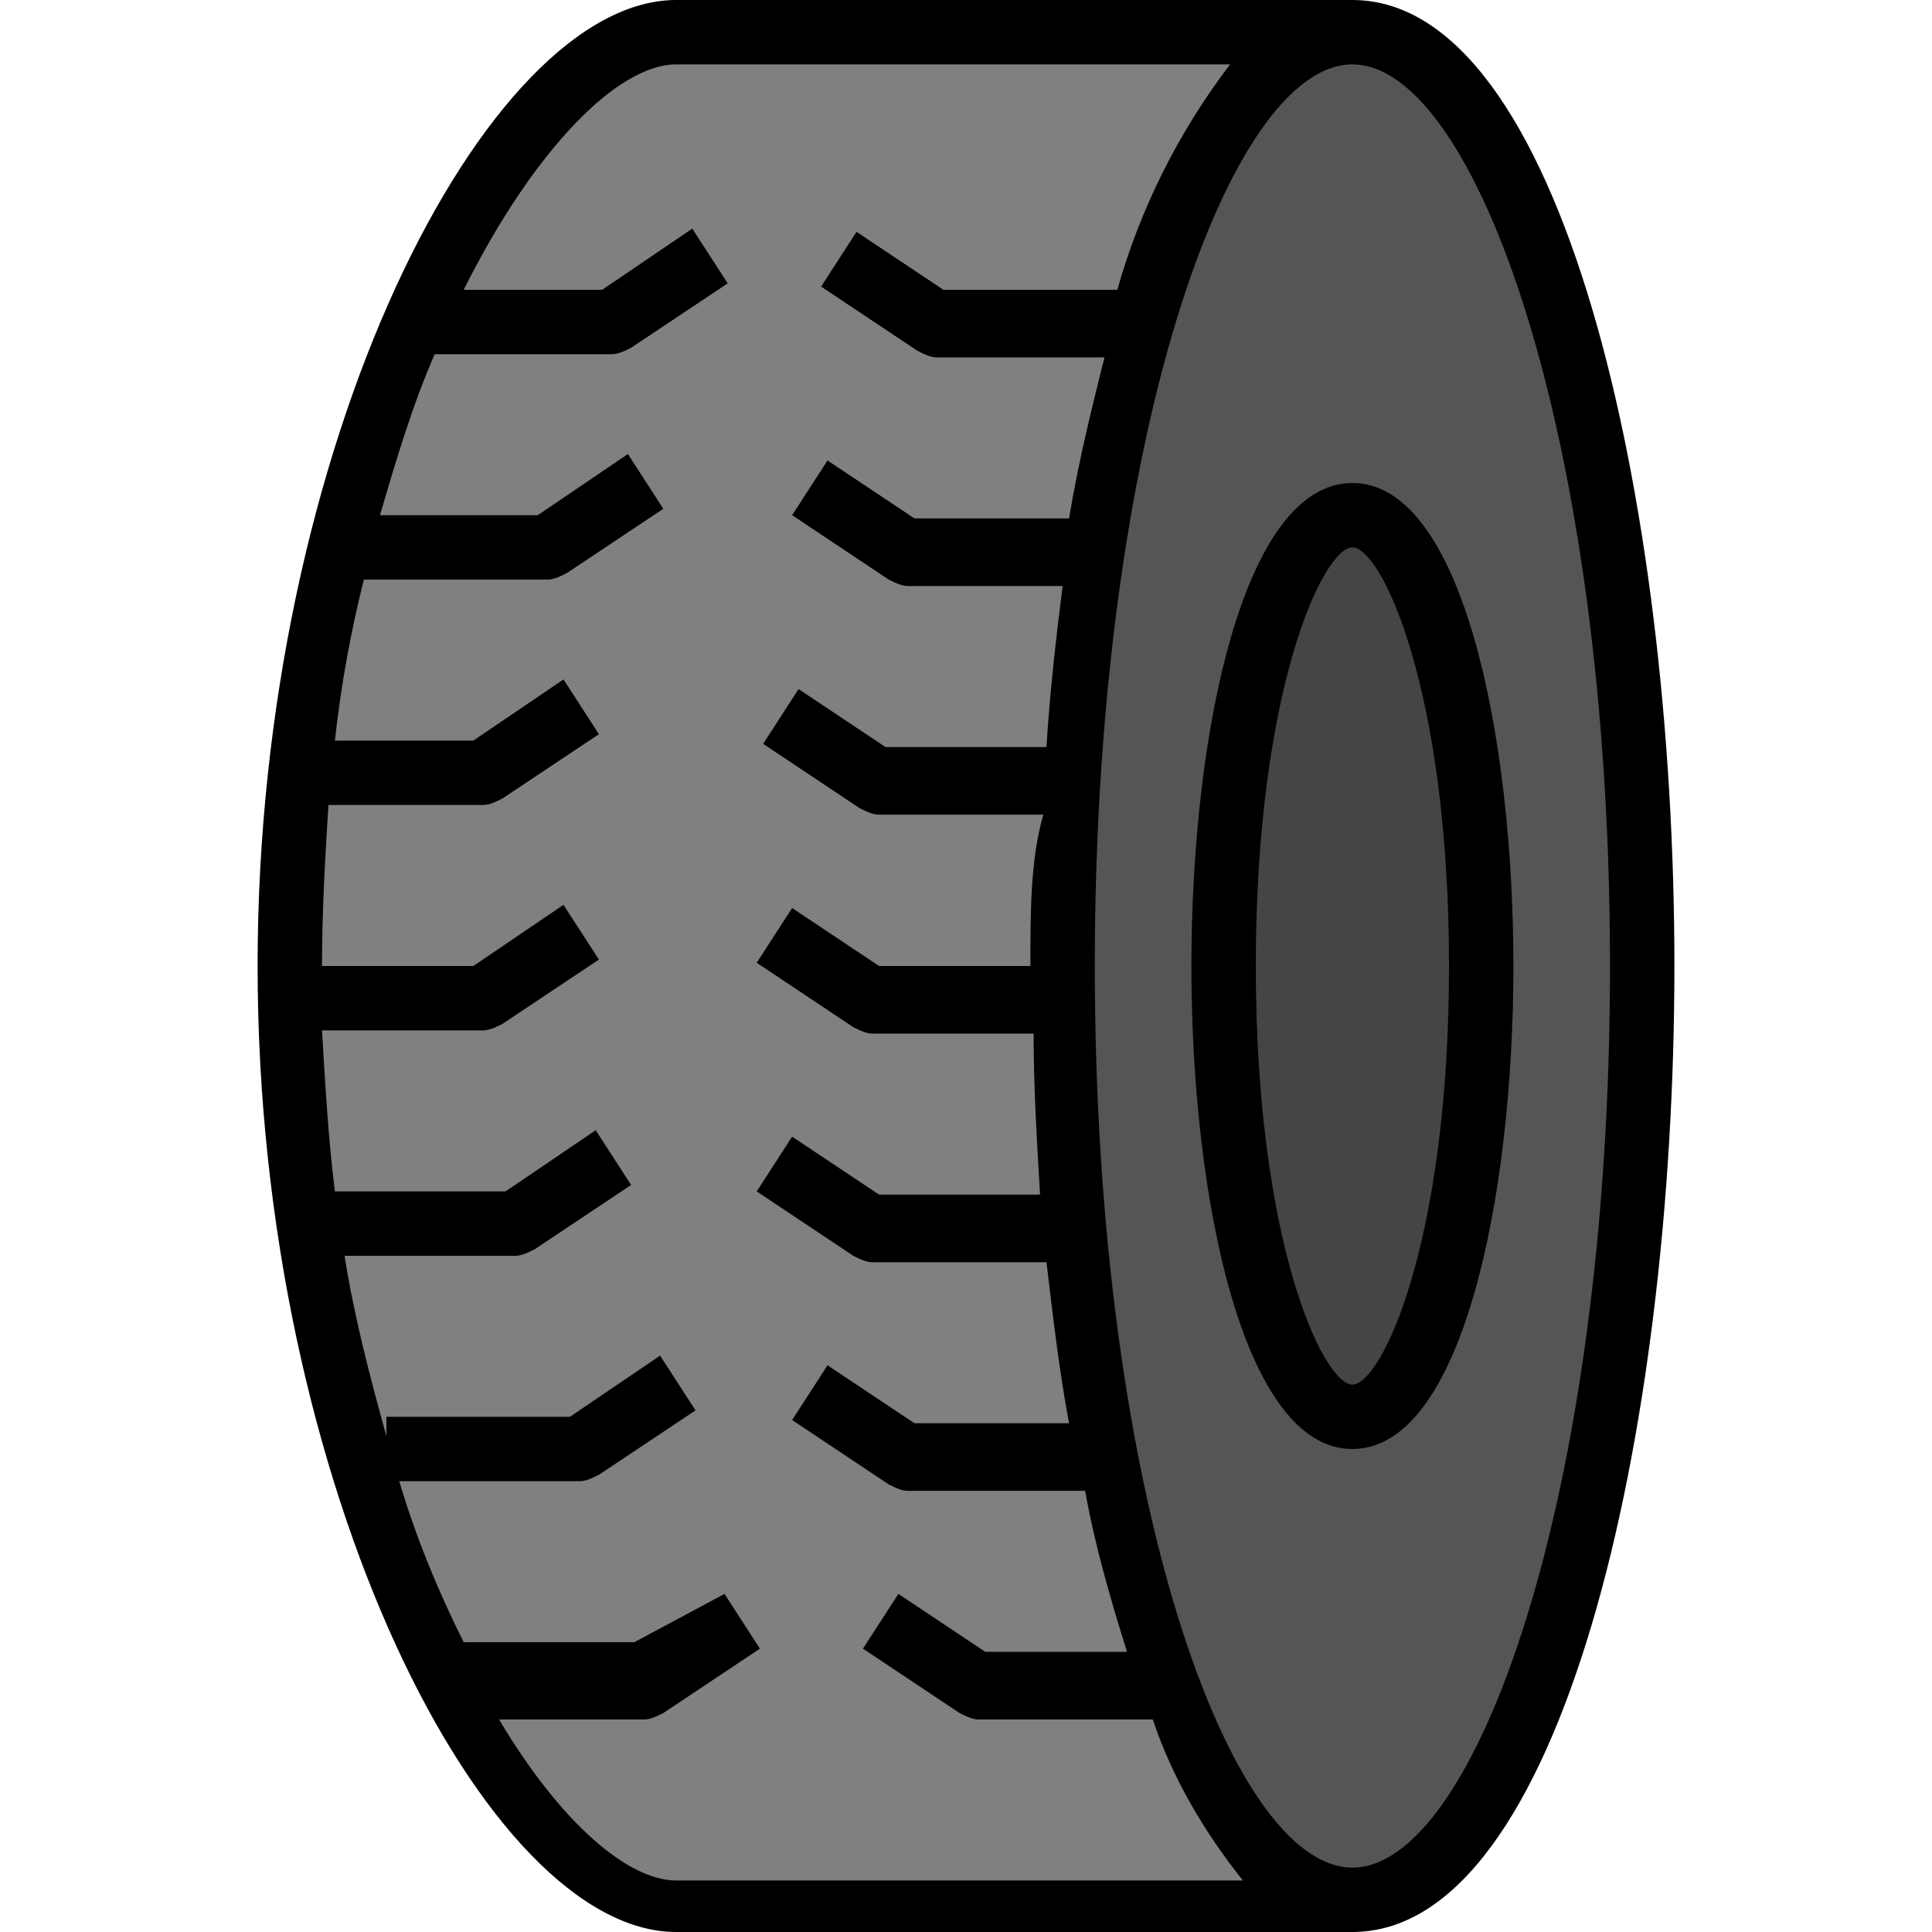 <?xml version="1.0" encoding="iso-8859-1"?>
<!-- Generator: Adobe Illustrator 19.0.0, SVG Export Plug-In . SVG Version: 6.00 Build 0)  -->
<svg version="1.1" id="Capa_1" xmlns="http://www.w3.org/2000/svg" xmlns:xlink="http://www.w3.org/1999/xlink" x="0px" y="0px"
	 viewBox="0 0 480 480" style="enable-background:new 0 0 480 480;" xml:space="preserve">
<path style="fill:#808080;" d="M264,240c0-35.2,2.4-69.6,8-104C284,60,308,8,336,8H168c-34.4,0-81.6,79.2-93.6,184
	c-1.6,16-2.4,32-2.4,48c0,2.4,0,5.6,0,8c2.4,124.8,56.8,224,96,224h168C296,472,264,368,264,240z"/>
<path style="fill:#555555;" d="M272,136L272,136c-4.8,34.4-8,68.8-8,104c0,128,32,232,72,232s72-104,72-232S376,8,336,8
	C308,8,283.2,60,272,136z"/>
<ellipse style="fill:#454545;" cx="336" cy="240" rx="32" ry="112"/>
<path d="M168,480h168c52,0,80-124,80-240S388,0,336,0H168C120.8,0,64,110.4,64,240S120.8,480,168,480z M400,240
	c0,132-33.6,224-64,224s-64-92-64-224s33.6-224,64-224S400,108,400,240z M168,16h137.6c-12.8,16.8-22.4,36-28,56h-43.2l-21.6-14.4
	L204,71.2l24,16c1.6,0.8,3.2,1.6,4.8,1.6h41.6c-3.2,12.8-6.4,25.6-8.8,40h-38.4l-21.6-14.4l-8.8,13.6l24,16c1.6,0.8,3.2,1.6,4.8,1.6
	H264c-1.6,12.8-3.2,26.4-4,40h-40l-21.6-14.4l-8.8,13.6l24,16c1.6,0.8,3.2,1.6,4.8,1.6h40.8c-3.2,11.2-3.2,24-3.2,37.6h-37.6
	l-21.6-14.4l-8.8,13.6l24,16c1.6,0.8,3.2,1.6,4.8,1.6h40c0,13.6,0.8,26.4,1.6,40h-40l-21.6-14.4L188,296l24,16
	c1.6,0.8,3.2,1.6,4.8,1.6H260c1.6,13.6,3.2,27.2,5.6,40h-38.4l-21.6-14.4l-8.8,13.6l24,16c1.6,0.8,3.2,1.6,4.8,1.6h44
	c2.4,13.6,6.4,27.2,10.4,40h-35.2L223.2,396l-8.8,13.6l24,16c1.6,0.8,3.2,1.6,4.8,1.6h43.2c4.8,14.4,12.8,28,22.4,40H168
	c-12,0-28.8-14.4-44-40h36c1.6,0,3.2-0.8,4.8-1.6l24-16L180,396l-22.4,12h-42.4c-6.4-12.8-12-26.4-16-40H144c1.6,0,3.2-0.8,4.8-1.6
	l24-16l-8.8-13.6L141.6,352H96v4.8c-4-14.4-8-29.6-10.4-44.8H128c1.6,0,3.2-0.8,4.8-1.6l24-16l-8.8-13.6L125.6,296H83.2
	c-1.6-12.8-2.4-26.4-3.2-40h40c1.6,0,3.2-0.8,4.8-1.6l24-16l-8.8-13.6L117.6,240H80c0-13.6,0.8-27.2,1.6-40H120
	c1.6,0,3.2-0.8,4.8-1.6l24-16l-8.8-13.6L117.6,184H83.2c1.6-14.4,4-27.2,7.2-40H136c1.6,0,3.2-0.8,4.8-1.6l24-16l-8.8-13.6
	L133.6,128H94.4c4-13.6,8-27.2,13.6-40h44c1.6,0,3.2-0.8,4.8-1.6l24-16L172,56.8L149.6,72h-34.4C132.8,36.8,153.6,16,168,16z"/>
<path d="M336,360c27.2,0,40-62.4,40-120s-12.8-120-40-120s-40,62.4-40,120S308.8,360,336,360z M336,136c7.2,0,24,35.2,24,104
	s-16.8,104-24,104s-24-35.2-24-104S328.8,136,336,136z"/>
<g>
</g>
<g>
</g>
<g>
</g>
<g>
</g>
<g>
</g>
<g>
</g>
<g>
</g>
<g>
</g>
<g>
</g>
<g>
</g>
<g>
</g>
<g>
</g>
<g>
</g>
<g>
</g>
<g>
</g>
</svg>
